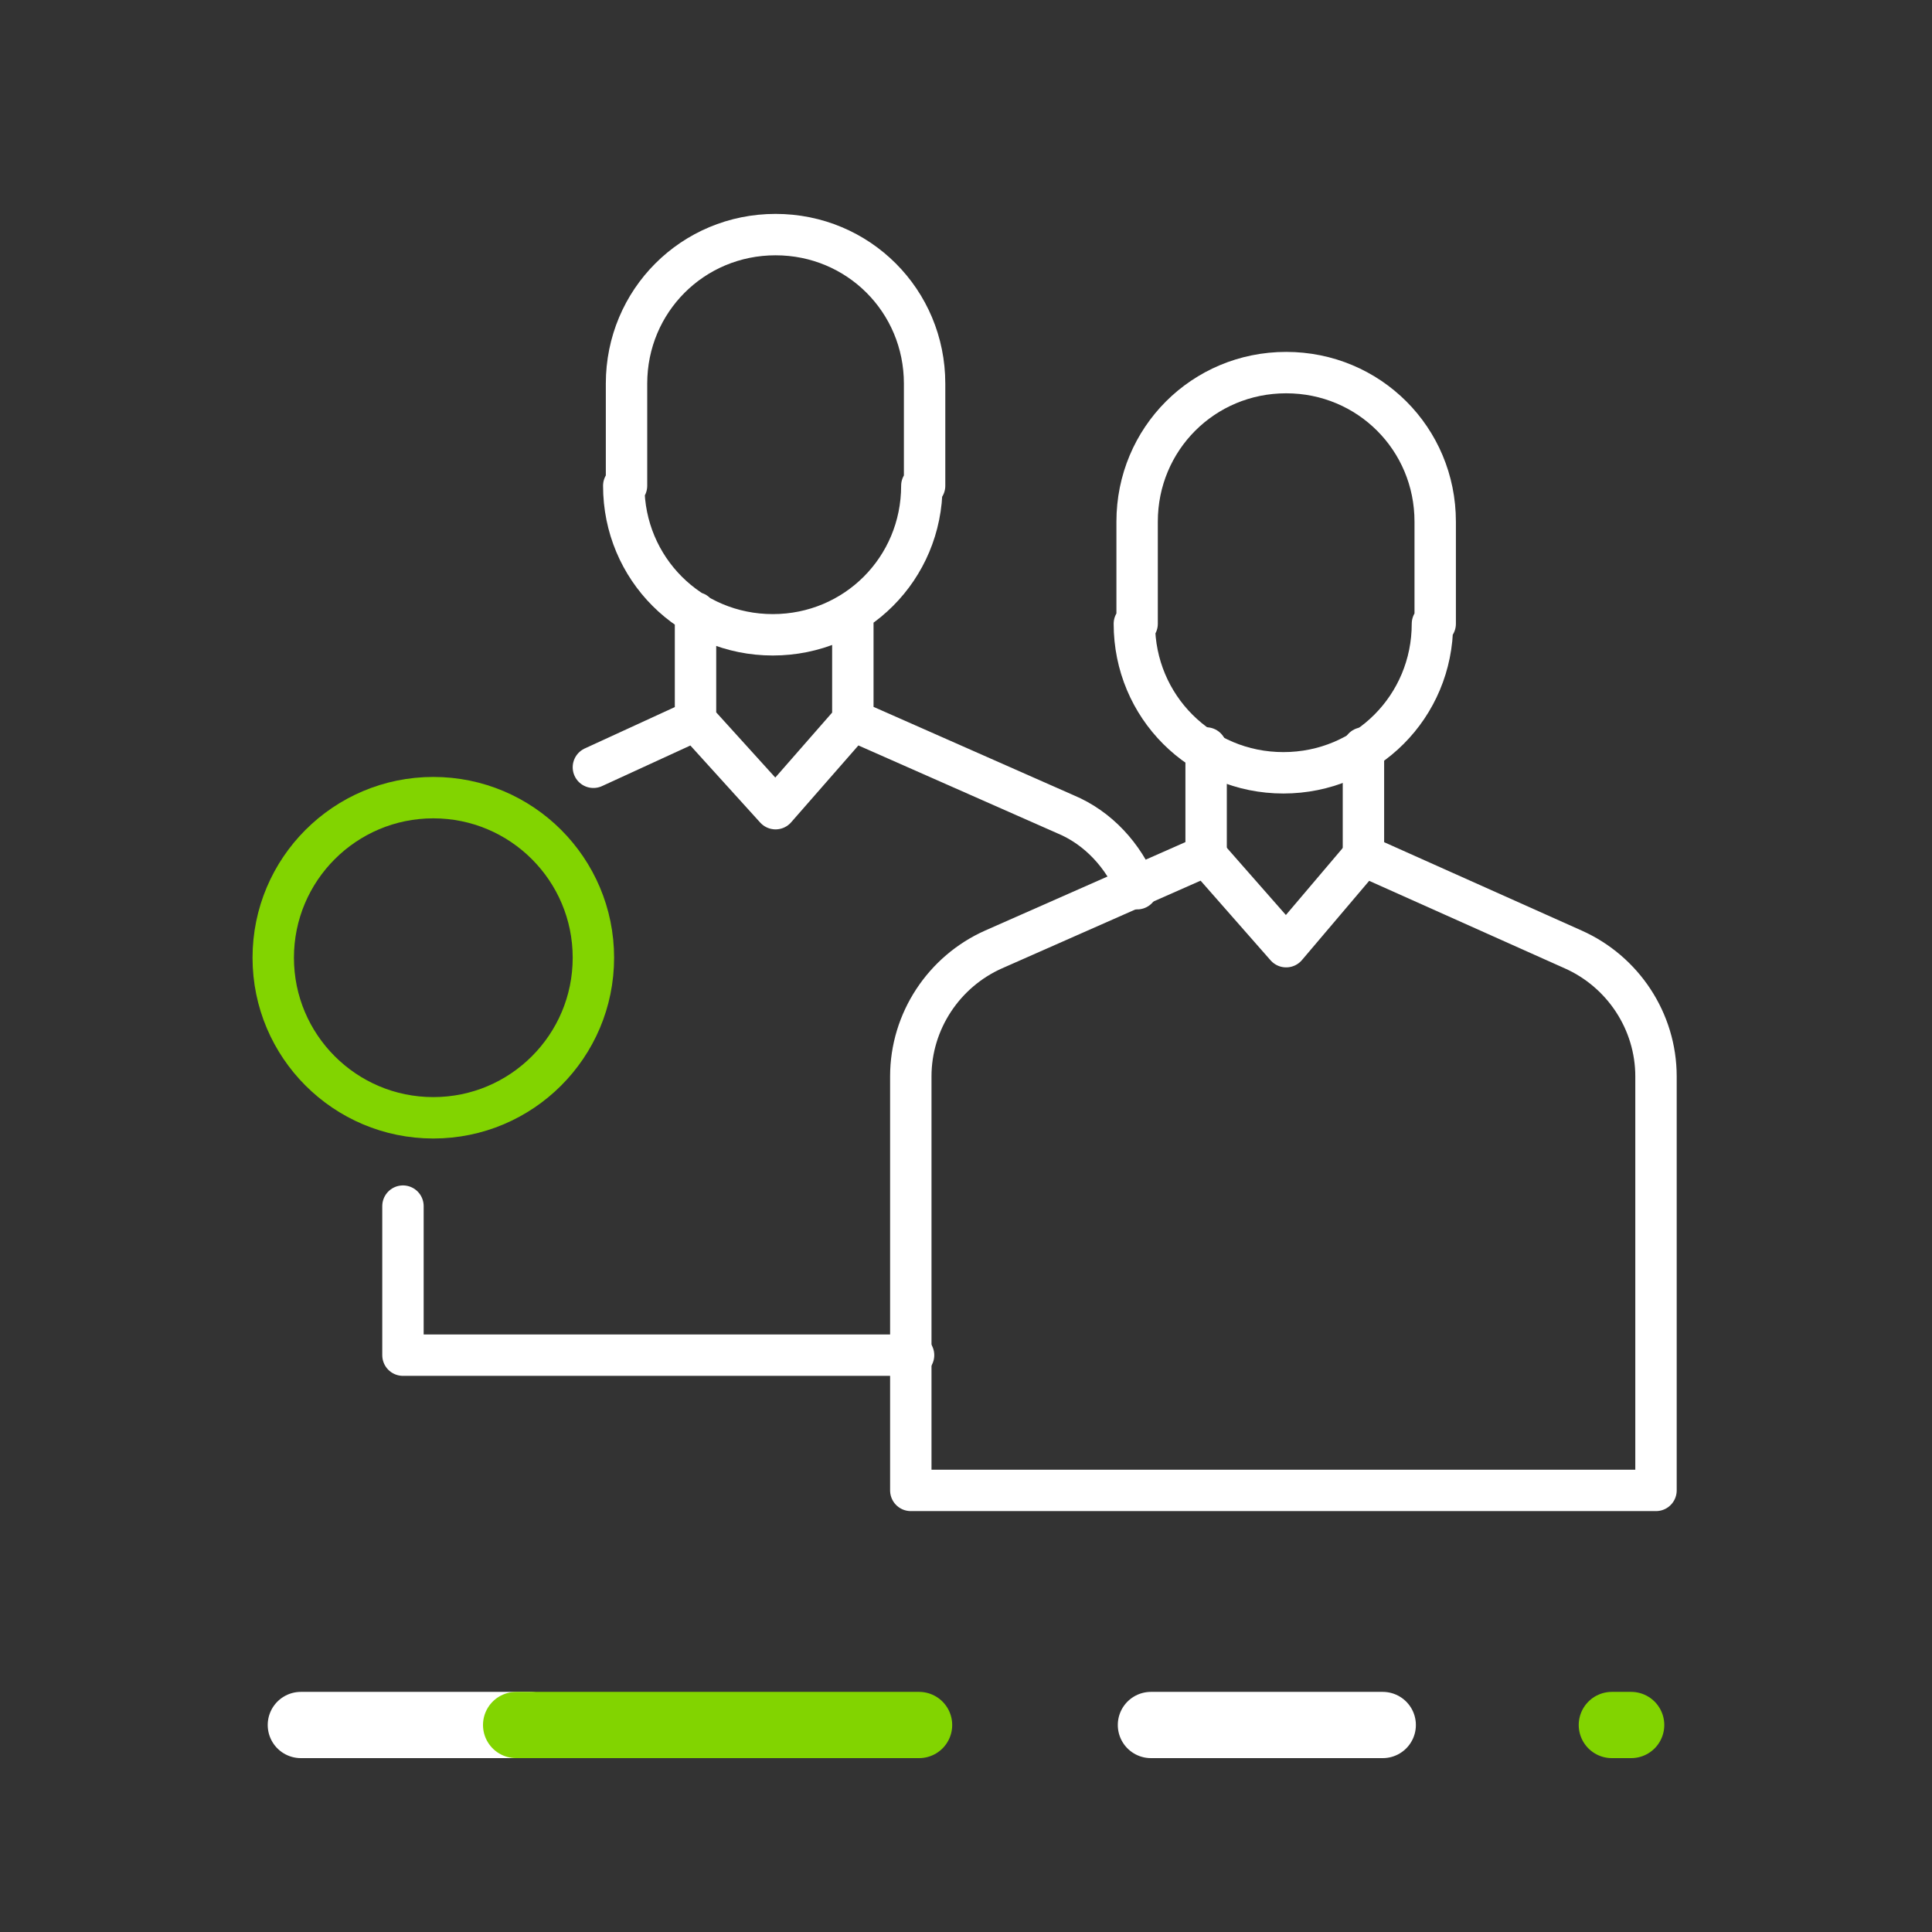 <svg version="1.1" id="Layer_1" xmlns="http://www.w3.org/2000/svg" x="0" y="0" viewBox="0 0 70 70" xml:space="preserve"><rect x="0" y="0" width="70" height="70" fill="#333333" stroke="none"/><style>.st0,.st1{stroke-width:2.4;stroke-linecap:round;stroke-linejoin:round}.st0{fill:none;stroke:#fff}.st1{stroke:#82d400}.st1,.st2,.st4{fill:none}.st4{stroke:#fff;stroke-width:1.5;stroke-linecap:round;stroke-linejoin:round;stroke-miterlimit:10}</style><path id="Line_4_2_" class="st0" d="M41.7 62.5h8.4"/><path id="Line_5_2_" class="st1" d="M58.4 62.5h.7"/><path id="Line_6_2_" class="st0" d="M10.9 62.5h8.3"/><path id="Line_7_2_" class="st1" d="M18.7 62.5h14.6"/><path class="st2" d="M0 55h70v15H0z"/><path class="st2" d="M0 0h70v70H0z"/><circle id="Ellipse_2_54_" cx="15.7" cy="34.7" r="5.8" fill="none" stroke="#82d400" stroke-width="1.5" stroke-linecap="round" stroke-linejoin="round"/><path class="st4" d="M25.2 22.2v3.9m5.7-3.9v3.9m0 0l7.7 3.4c1.2.5 2.1 1.5 2.6 2.7M14.6 43.7v5.4h18.5m-7.9-23l-3.7 1.7m6.6 1.5l-2.9-3.2m2.9 3.2l2.8-3.2m2.5-8.5c0 3-2.4 5.4-5.4 5.4s-5.4-2.4-5.4-5.4m.1 0v-3.7c0-3 2.4-5.4 5.4-5.4s5.4 2.4 5.4 5.4v3.7m10.2 9.5V31m5.7-3.9V31"/><path class="st4" d="M43.7 31L36 34.4c-1.8.8-3 2.6-3 4.6v15h27V39c0-2-1.2-3.8-3-4.6L49.4 31m-2.8 3.3L43.7 31m2.9 3.3l2.8-3.3m2.5-8.4c0 3-2.4 5.4-5.4 5.4-3 0-5.4-2.4-5.4-5.4m.1 0v-3.7c0-3 2.4-5.4 5.4-5.4 3 0 5.4 2.4 5.4 5.4v3.7"/></svg>
